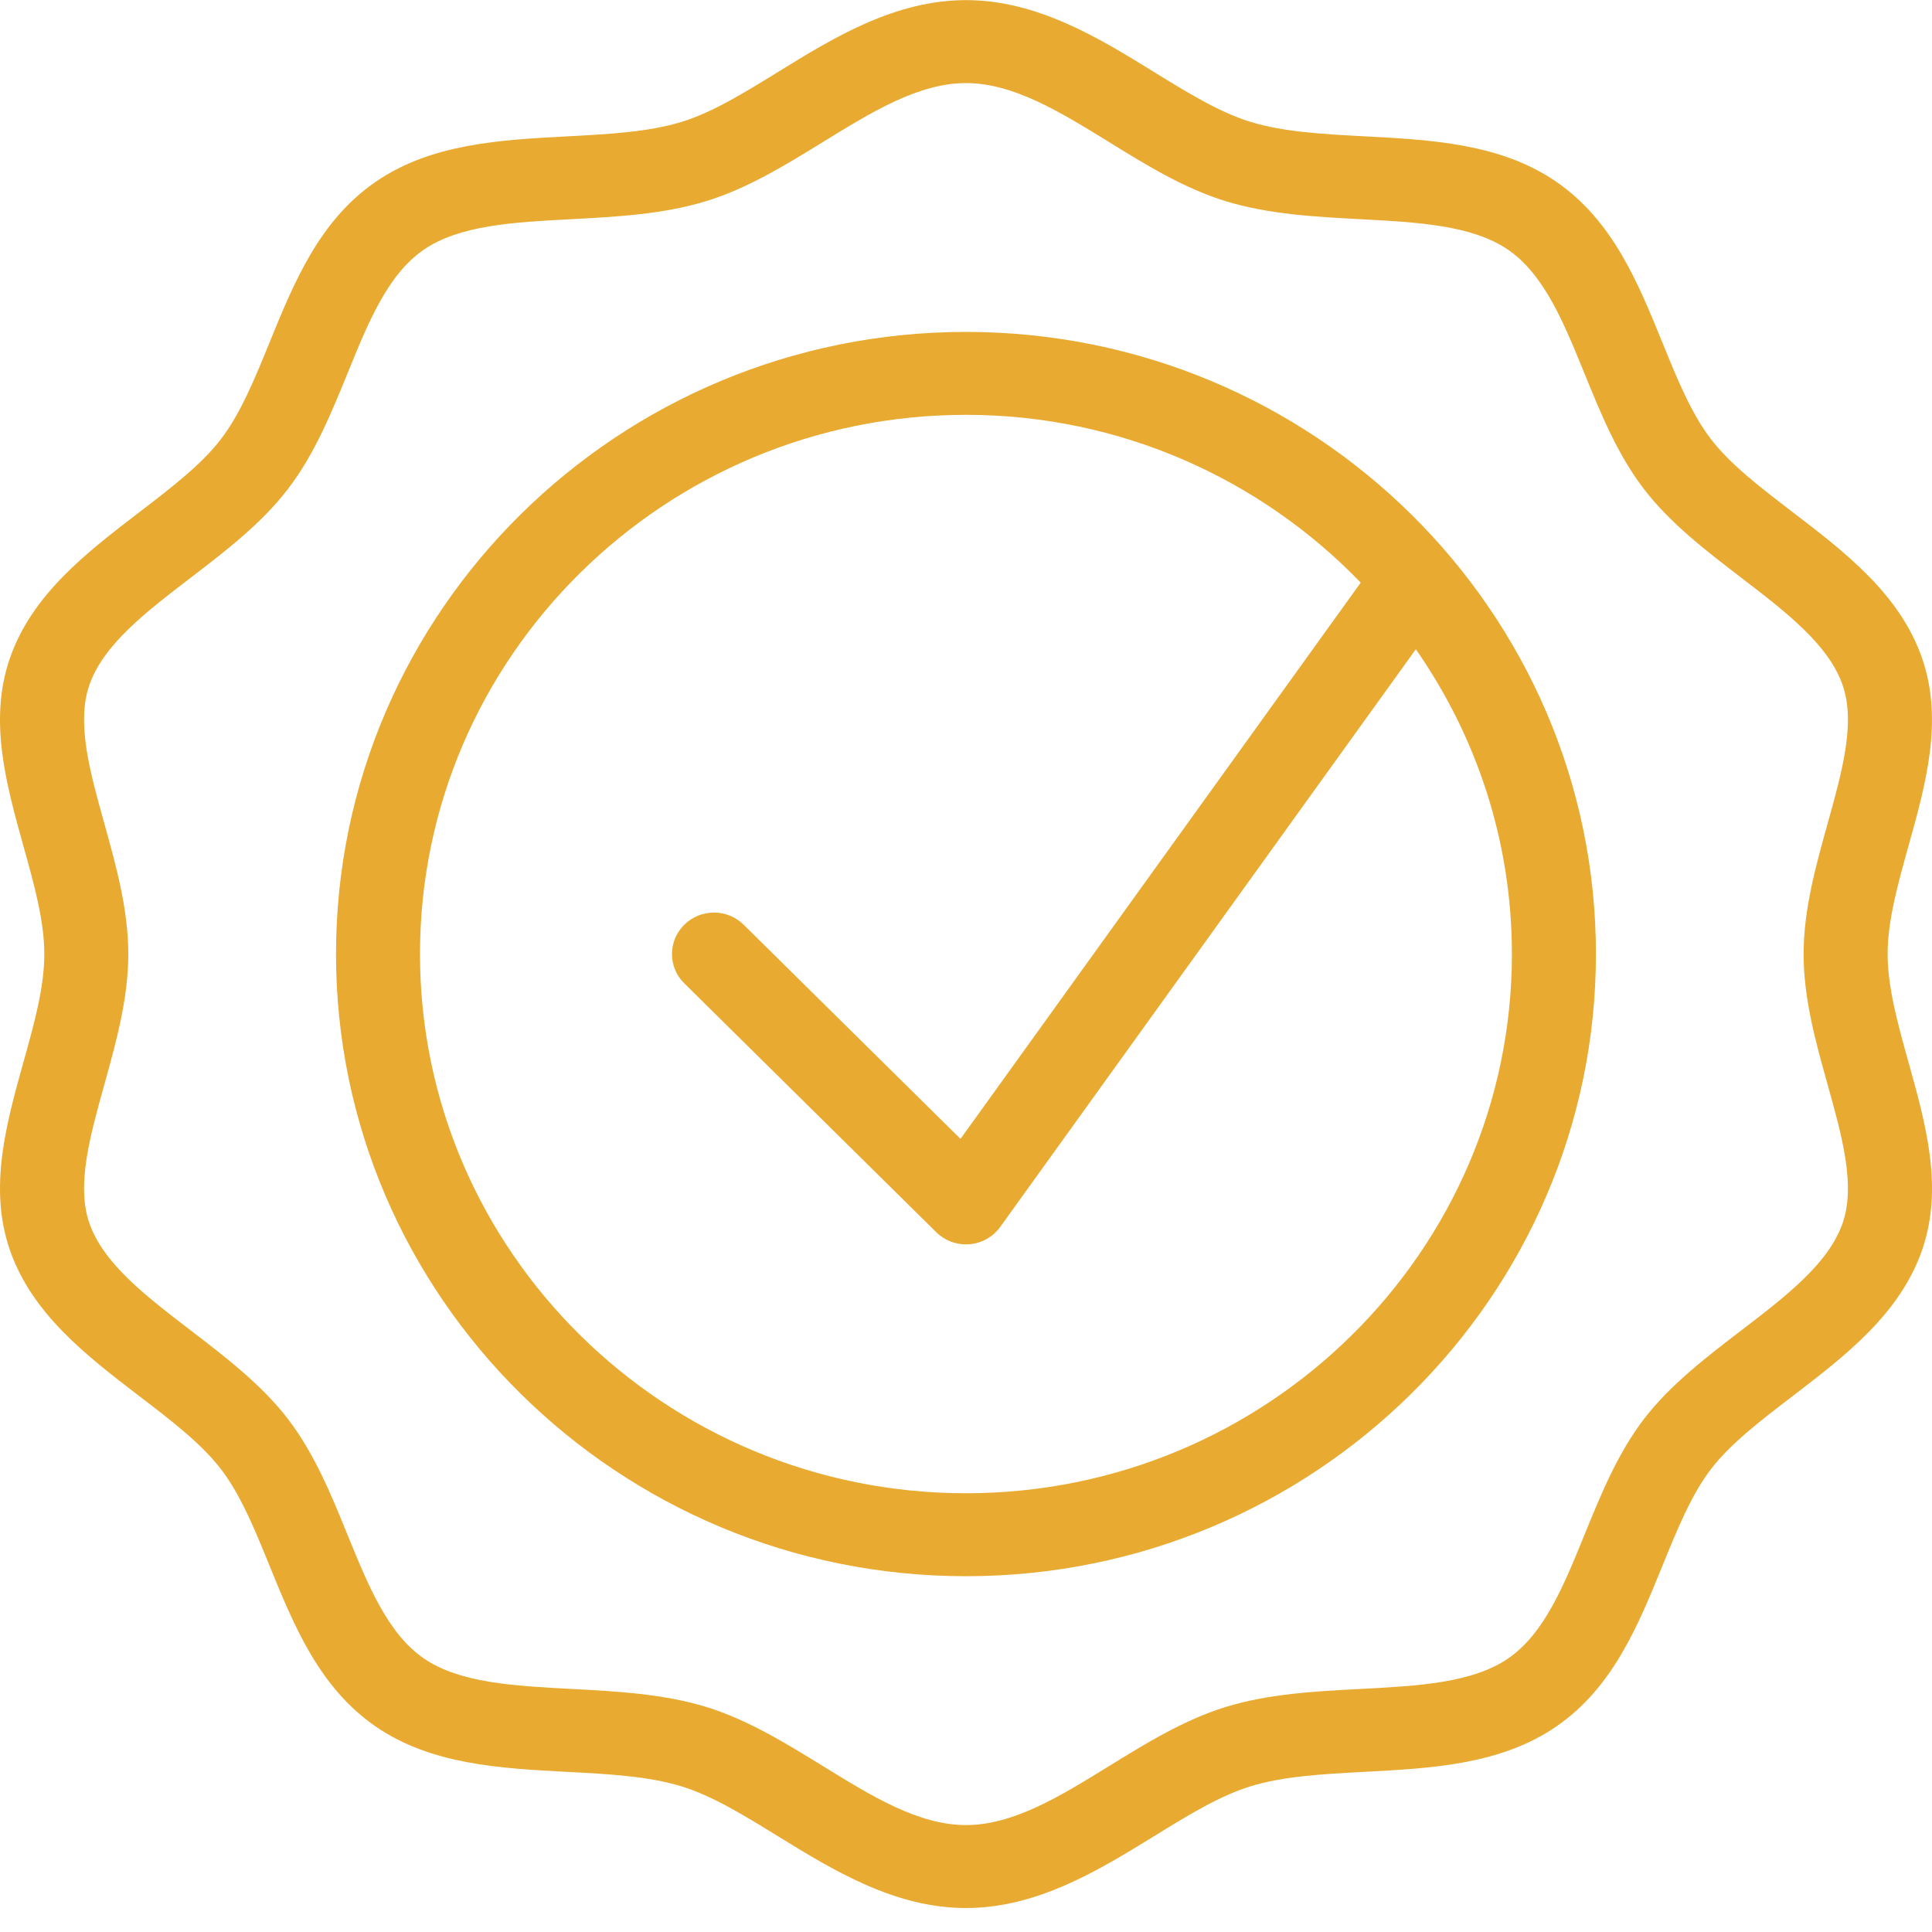 <svg width="64" height="64" viewBox="0 0 64 64" fill="none" xmlns="http://www.w3.org/2000/svg">
<path d="M63.224 35.197C62.867 33.917 62.53 32.708 62.53 31.605C62.53 30.502 62.867 29.293 63.224 28.013C63.793 25.977 64.38 23.871 63.678 21.824C62.949 19.694 61.132 18.302 59.375 16.958C58.322 16.152 57.327 15.391 56.681 14.553C56.025 13.698 55.56 12.558 55.07 11.35C54.262 9.366 53.427 7.313 51.558 6.024C49.718 4.755 47.423 4.633 45.207 4.516C43.824 4.443 42.516 4.373 41.421 4.036C40.398 3.722 39.337 3.069 38.216 2.378C36.412 1.265 34.365 0.004 31.999 0.004C29.632 0.004 27.586 1.265 25.782 2.379C24.66 3.07 23.603 3.724 22.578 4.038C21.481 4.374 20.174 4.444 18.791 4.517C16.573 4.635 14.28 4.756 12.44 6.026C10.57 7.315 9.736 9.366 8.927 11.35C8.435 12.558 7.97 13.699 7.313 14.554C6.668 15.395 5.673 16.156 4.62 16.964C2.864 18.309 1.05 19.698 0.321 21.825C-0.381 23.874 0.206 25.979 0.773 28.016C1.131 29.295 1.468 30.503 1.468 31.606C1.468 32.71 1.131 33.919 0.773 35.198C0.206 37.234 -0.381 39.34 0.321 41.39C1.05 43.517 2.866 44.909 4.621 46.253C5.675 47.058 6.669 47.821 7.313 48.659C7.971 49.513 8.436 50.654 8.927 51.863C9.736 53.847 10.572 55.9 12.443 57.191C14.28 58.458 16.575 58.579 18.791 58.696C20.174 58.768 21.481 58.839 22.576 59.175C23.6 59.49 24.659 60.142 25.779 60.832C27.584 61.944 29.631 63.206 31.999 63.206C34.367 63.206 36.414 61.944 38.222 60.831C39.342 60.141 40.399 59.488 41.424 59.174C42.519 58.837 43.827 58.767 45.21 58.694C47.427 58.577 49.72 58.456 51.558 57.19C53.432 55.898 54.266 53.843 55.075 51.857C55.566 50.651 56.029 49.511 56.683 48.659C57.328 47.821 58.323 47.058 59.376 46.253C61.133 44.908 62.949 43.517 63.679 41.389C64.382 39.339 63.793 37.234 63.224 35.197ZM61.043 40.508C60.582 41.852 59.167 42.935 57.67 44.081C56.523 44.96 55.334 45.87 54.466 46.996C53.586 48.145 53.029 49.511 52.491 50.834C51.805 52.521 51.157 54.113 49.965 54.935C48.776 55.754 46.972 55.849 45.061 55.949C43.568 56.027 42.022 56.108 40.595 56.548C39.23 56.97 37.967 57.746 36.747 58.499C35.112 59.508 33.569 60.458 31.999 60.458C30.428 60.458 28.887 59.508 27.252 58.499C26.033 57.748 24.771 56.97 23.405 56.548C21.978 56.11 20.432 56.027 18.939 55.949C17.028 55.849 15.222 55.753 14.036 54.935C12.845 54.113 12.195 52.521 11.509 50.835C10.971 49.512 10.413 48.145 9.531 46.996C8.664 45.87 7.476 44.96 6.327 44.079C4.831 42.933 3.418 41.852 2.957 40.508C2.528 39.257 2.98 37.638 3.457 35.926C3.846 34.526 4.25 33.081 4.25 31.604C4.25 30.127 3.846 28.683 3.457 27.282C2.978 25.57 2.528 23.953 2.957 22.702C3.418 21.358 4.83 20.277 6.326 19.131C7.475 18.25 8.664 17.339 9.529 16.211C10.414 15.062 10.971 13.694 11.511 12.371C12.195 10.685 12.843 9.094 14.033 8.275C15.221 7.455 17.028 7.36 18.941 7.26C20.432 7.18 21.978 7.099 23.404 6.659C24.771 6.239 26.035 5.46 27.256 4.707C28.888 3.702 30.429 2.752 31.999 2.752C33.568 2.752 35.111 3.702 36.744 4.709C37.965 5.464 39.227 6.241 40.595 6.662C42.021 7.1 43.565 7.181 45.058 7.261C46.971 7.361 48.776 7.459 49.965 8.278C51.155 9.099 51.804 10.69 52.488 12.373C53.028 13.698 53.583 15.065 54.468 16.214C55.334 17.34 56.523 18.25 57.67 19.129C59.167 20.277 60.582 21.359 61.043 22.706C61.472 23.955 61.019 25.572 60.542 27.284C60.151 28.684 59.747 30.129 59.747 31.606C59.747 33.083 60.15 34.529 60.542 35.928C61.02 37.639 61.472 39.257 61.043 40.508Z" fill="#E8AA31"/>
<path d="M31.999 10.995C20.492 10.995 11.131 20.24 11.131 31.604C11.131 42.968 20.492 52.214 31.999 52.214C43.505 52.214 52.867 42.968 52.867 31.604C52.867 20.24 43.505 10.995 31.999 10.995ZM31.999 49.466C22.027 49.466 13.913 41.453 13.913 31.604C13.913 21.756 22.027 13.742 31.999 13.742C37.142 13.742 41.779 15.884 45.076 19.3L31.818 37.727L24.635 30.633C24.091 30.096 23.212 30.096 22.668 30.633C22.124 31.17 22.124 32.038 22.668 32.575L31.015 40.819C31.277 41.079 31.631 41.222 31.999 41.222C32.036 41.222 32.077 41.221 32.116 41.217C32.523 41.184 32.896 40.973 33.133 40.644L46.901 21.507C48.905 24.381 50.084 27.857 50.084 31.604C50.084 41.453 41.971 49.466 31.999 49.466Z" fill="#E8AA31"/>
</svg>
